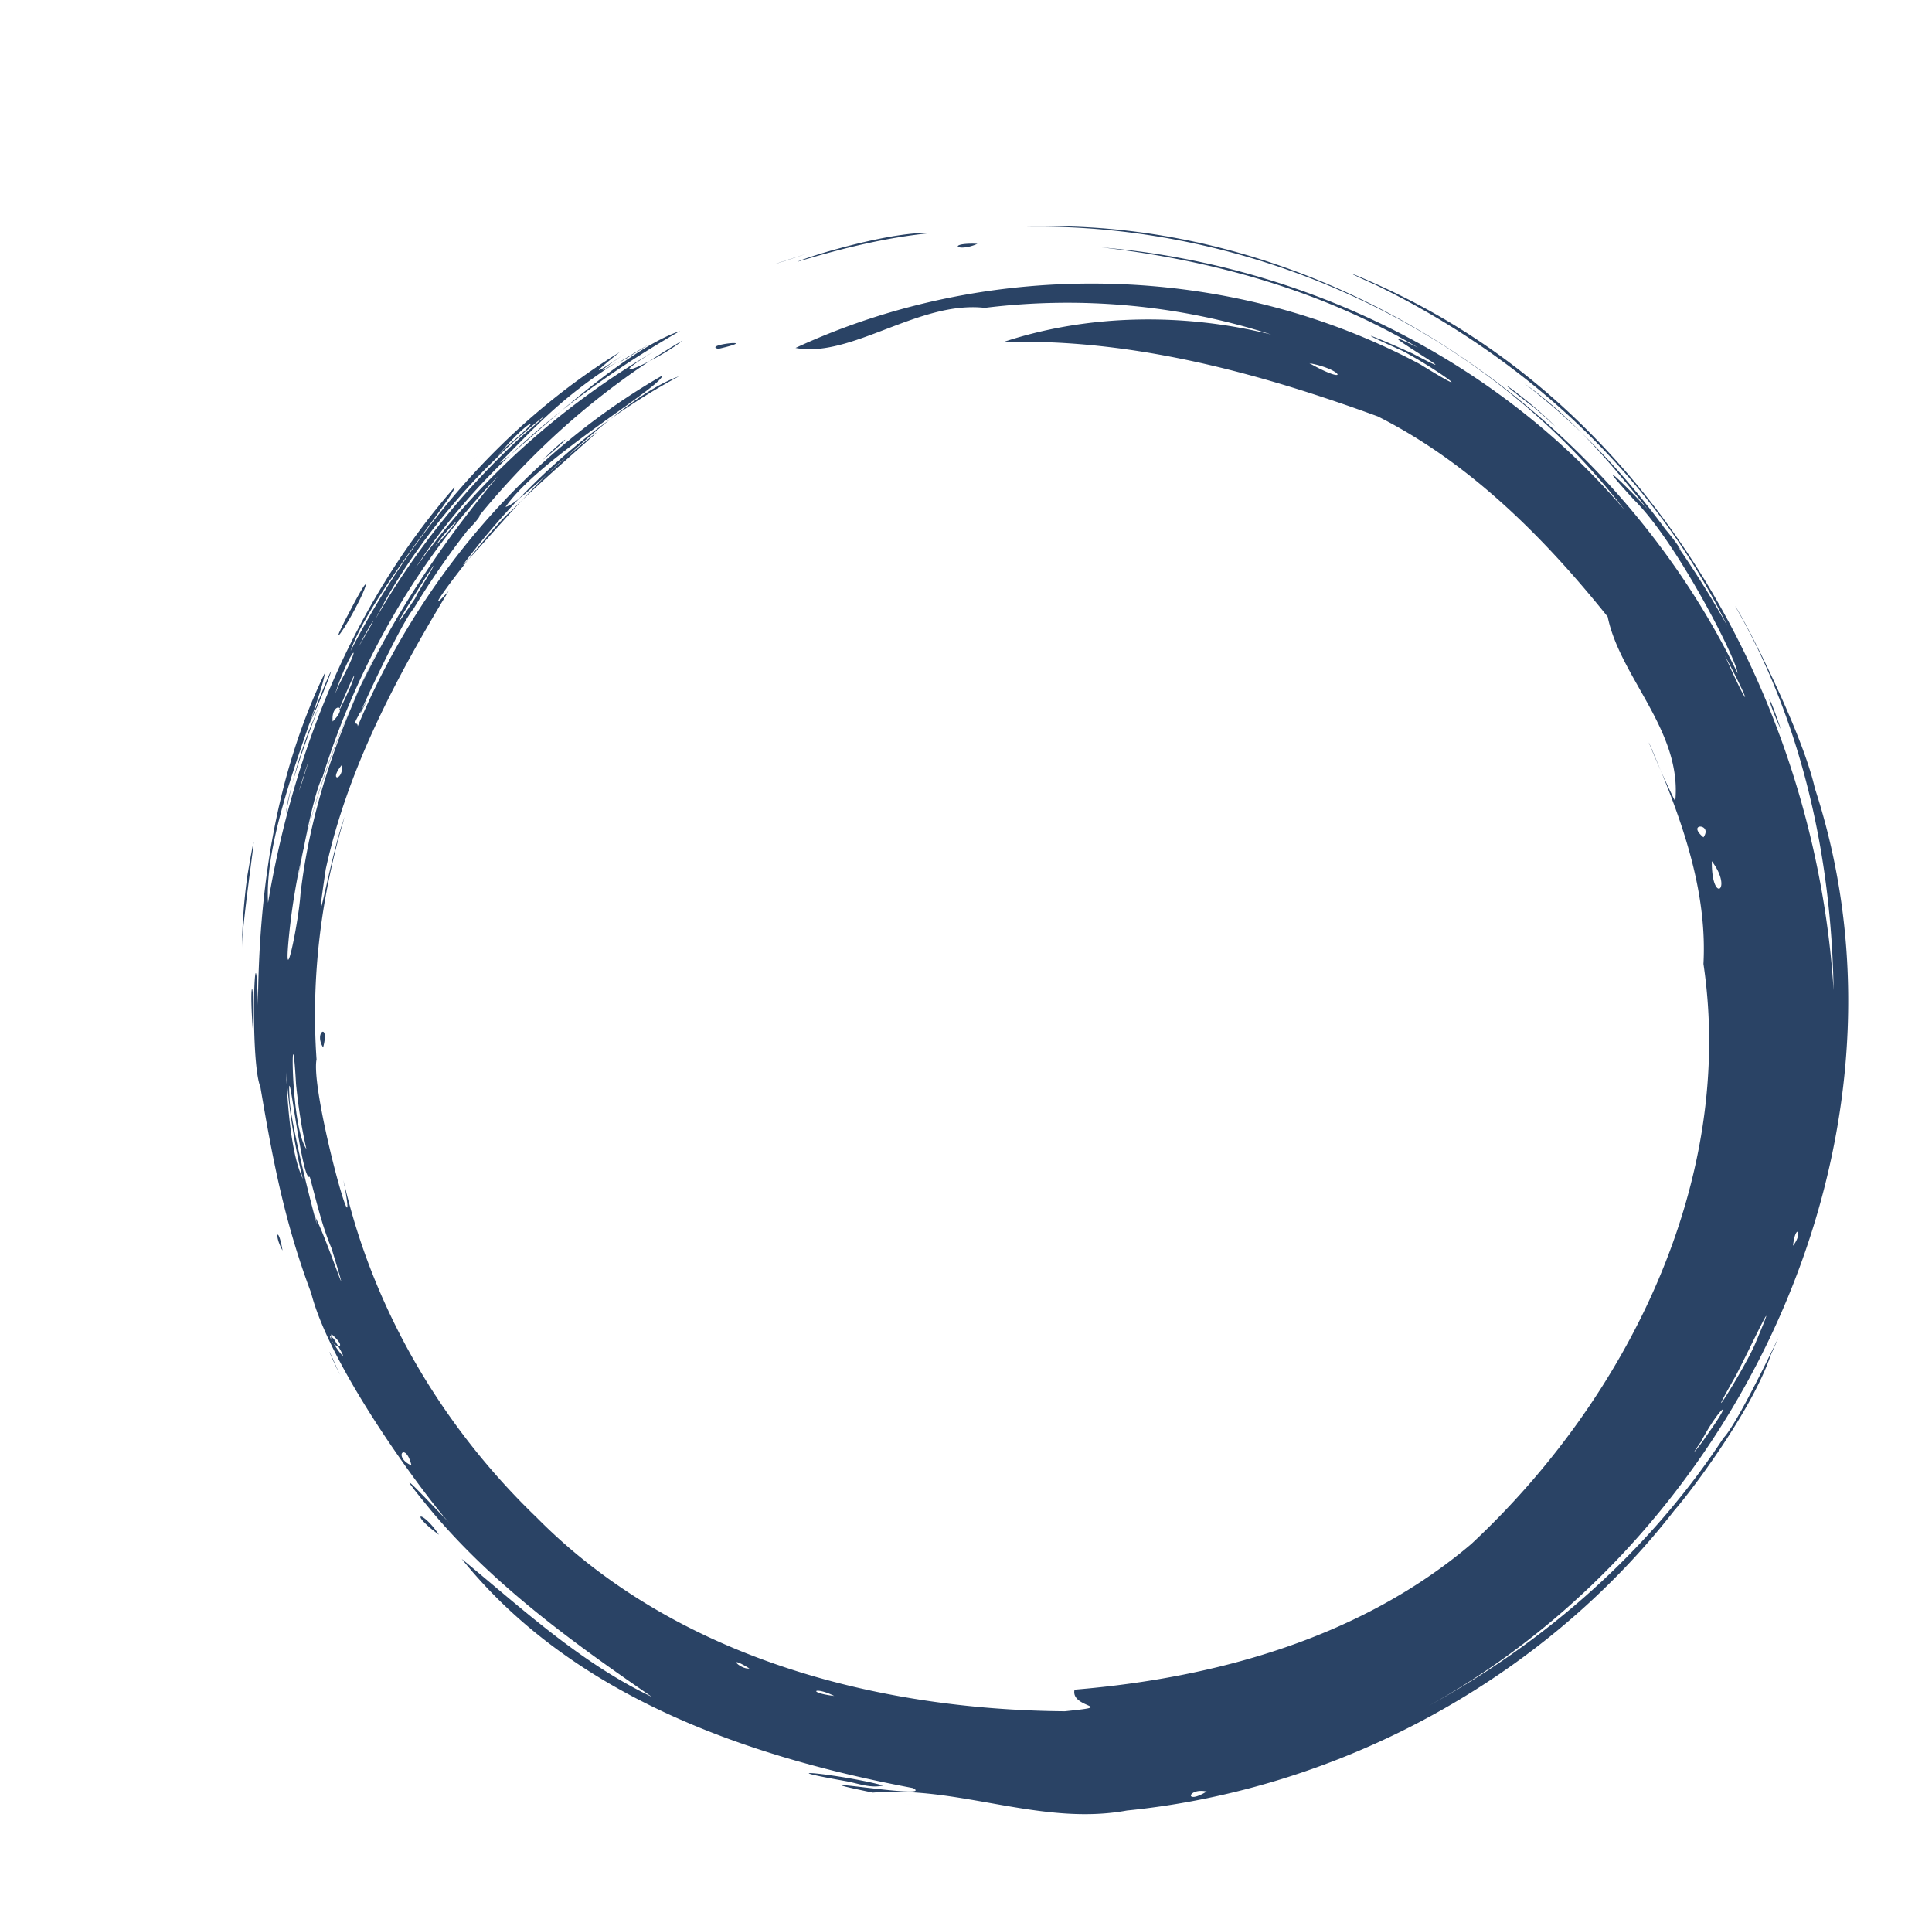 <svg xmlns="http://www.w3.org/2000/svg" width="611.2" height="603" viewBox="0 0 161.8 159.6">
  <defs>
    <filter id="a" color-interpolation-filters="sRGB">
      <feFlood flood-opacity=".498" flood-color="#000" result="flood"/>
      <feComposite in="flood" in2="SourceGraphic" operator="in" result="composite1"/>
      <feGaussianBlur in="composite1" stdDeviation="3" result="blur"/>
      <feOffset dx="6" dy="6" result="offset"/>
      <feComposite in="SourceGraphic" in2="offset" result="composite2"/>
    </filter>
  </defs>
  <path d="M136.66 74.697c2.696 18.168-6.377 36.39-19.436 48.568-9.217 7.844-21.371 11.228-33.233 12.207-.388 1.6 3.75 1.334-.814 1.808-15.966-.13-32.729-4.583-44.235-16.227-7.932-7.619-13.745-17.506-16.182-28.256 1.546 8.05-2.787-7.352-2.25-10.105-.475-6.834.382-13.74 2.35-20.295-1.17 3.067-2.783 12.57-1.581 4.382 1.816-8.374 5.887-16.032 10.29-23.305-3.324 3.693 3.702-5.578 5.308-6.757 2.401-2.533 11.66-10.34 4.266-4.228-2.698 2.27-7.675 8.233-8.395 8.829 4.827-6.471 10.98-12.004 18.112-15.82-5.234 1.841-12.881 10.568-14.523 10.933 2.82-4.08 13.167-10.12 13.115-10.99C37.99 32.023 29.044 42.645 23.96 54.798c-.02-.648-.842.647.802-2.213-2.24 4.553 2.6-6.158 3.872-7.626 5.547-9.154 13.277-17.035 22.526-22.46-1.847 1.55-7.4 4.018-2.491.974-7.777 4.58-14.653 10.737-19.89 18.1 5.462-8.459 13.525-14.904 22.18-19.875-5.333 1.805-14.05 10.57-15.112 11.046 3.401-3.433 5.372-5.697 10.715-9.012-2.81 1.783-2.74 1.585-.048-.24-2.09 1.411-3.744 2.497-.618-.02-9.702 5.976-17.345 14.943-22.536 25.026 1.534-4.519 8.795-13.02 8.705-13.715-8.521 9.722-13.483 22.143-15.616 34.794-.391-6.207 4.31-16.381 4.774-19.279-4.186 8.636-5.556 18.346-5.619 27.861-.223-8.164-.72 4.61.202 6.84.98 5.786 1.986 11.251 4.248 17.242 1.7 6.645 10.124 17.76 11.59 19.275-2.372-2.449-5.353-5.674-1.493-.99 5.207 6.206 11.822 10.999 18.456 15.557-5.974-2.841-10.884-7.395-15.942-11.567 9.231 11.476 23.788 16.557 37.79 19.195 2.119 1.068-11.522-1.307-3.358.38 7.22-.601 14.1 2.82 21.288 1.5 17.808-1.788 34.821-10.977 45.833-25.125 1.51-1.721 6.57-8.497 8.076-13.02 2.313-5.106-2.462 5.411-3.96 6.953-6.828 10.389-16.697 18.626-27.838 24.056 28.076-13.505 45.356-48.246 35.493-78.468-1.073-4.797-5.943-14.247-6.676-15.254 5.61 9.722 8.07 21.01 8.247 32.165-1.487-23.703-14.604-47.566-36.403-58.229-2.019-1.025-6.579-2.912-1.879-.792 12.465 6.066 23.282 15.972 29.382 28.521-4.325-7.743-9.92-14.892-17-20.3 5.27 3.701 9.048 9.056 13.11 13.962-1.328-2.384-9.193-9.973-3.905-4.2 3.57 3.513 8.616 13.402 8.648 14.49-10.767-22.177-34.568-38.291-59.562-37.388 19.128-.28 38.394 8.497 50.109 23.736-10.896-12.796-27.133-20.603-43.804-22 9.254 1.064 18.456 3.617 26.504 8.4-5.836-2.898 5.801 3.781-.46.492-3.378-1.536-5.404-2.255-.856-.23 2.994 1.585 6.738 4.374 1.495 1.131-15.962-8.545-35.915-8.98-52.316-1.371 4.66.88 10.324-3.98 15.848-3.357 8.032-.996 16.283-.249 23.989 2.235-7.277-1.817-15.324-1.734-22.437.629 10.738-.311 21.362 2.57 31.36 6.223 7.673 3.862 13.95 10.154 19.256 16.776 1.027 5.072 6.25 9.56 5.658 15.455-1.55-3.044-3.488-8.078-1.052-2.18 2.031 5.005 3.71 10.33 3.415 15.797zm0-10.6c-1.484-1.232.815-1.166 0 0zm.7 2c1.816 2.388-.027 3.685 0 0zm-33.7-41.7c2.804.5 3.462 1.948 0 0zm-39.8 111.6c-2.34-.282-1.638-.825 0 0zm-42-48.3l.069.39zm34.9 46c-.784.1-1.997-1.23 0 0zm-35.7-52c.577-2.167-.8-1.298 0 0zm5.8-29.8c.301-.603.157-.314 0 0zm2-4.5c-1.698 1.142.017 1.459 0 0zm83-22l1.043.52zm-77.7 13.3c.452-.542.318-.38 0 0zm20-15.5c3.914-.9-1.426-.338 0 0zm-33.3 40.5l.02-.12zm1.8-5.7c.105 1.408-1.227 1.47 0 0zm16.8-25.5c3.042-2.553 1.9-1.95 0 0zm-17.7 66c2.02 6.626-.294-.578-1.354-2.603.724 3-2.039-7.293-2.157-9.907-.247-4.643 1.03 7.154 1.69 6.527.554 2.009 1.004 4.058 1.82 5.983zm-2.1-8.3c-1.424-2.011-1.272-12.701-.868-5.427.185 1.823.455 3.64.868 5.427zm13.4-51.7c1.545-1.537 1.406-1.941 0 0zm69.4-18.8l.381.134zm-73.7 24.4c-4.804 7.16 4.982-8.364.202-.412l-.167.34zm-9.6 24.8c-.175 2.57-1.574 9.08-.89 2.803.976-8.712 4.057-17.069 8.153-24.777-3.622 6.845-6.387 14.243-7.263 21.974zm0-2.6c-.929 5.68.808-5.533 1.852-7.247 2.922-9.357 7.895-18.117 14.7-25.197-7.882 9.351-14.097 20.375-16.552 32.444zm.2 26.4c-1.606-3.415-1.365-11.742-1.57-12.535.09 4.216.548 8.438 1.57 12.535zm92.5-69.8l-.411-.214zm-4.2-2l-1.177-.57zm-90 54.5c.037-.703.026-.488 0 0zm13.6-36.4c1.553-1.757 1.26-1.839 0 0zm4-4.9l.306-.353zm-4.8 5.6c.798-1.224 2.905-3.277.83-.899zm-7.2 12c-2.509 5.451 1.349-3.652.179-.425l-.147.35zm-1.4 2.7c-.167-1.666 1.472-1.44 0 0zm2.7-6l-.2.3zm51.3-34c-2.633-.113-1.713.762 0 0zm62.6 34.5c2.324 4.304 2.167 4.903 0 0zm-107.6-10.6l.918-1.13zm112.7 23c-.782-2.675 1.065 4.005 0 0zm-118.1-15.5c2.17-4.38 6.132-9.671 10.153-13.482 1.432-1.55 6.63-5.696 2.224-1.926A63.877 63.877 0 0025.46 45.797zm21-21.8c5.09-3.127-2.939 1.694 0 0zm-27.1 35.3c-1.161 3.456 1.5-4.815 0 0zm4.7-11.2c1.047-2.097 2.063-3.486 0 0zm-2 4c1.224-3.74 2.61-5.072.33-.778zm6.4 64.6c-1.582-.709-.5-2.075 0 0zm1.4-77.8c.898-1.128 1.276-1.603 0 0zm-13.6 36c0-1.428 0-2.072 0 0zm19.4-42.7c2.495-3.104 4.513-3.899.606-.686zm-9.6 11.8c1.545-2.447 2.378-3.733 0 0zm104.5-8l-.5-.588zm5.7 7.7l.2.3zm-12-14c-2.337-2.4-6.747-5.37-1.786-1.585a55.518 55.518 0 011.786 1.585zm-98.8 83l.2.3zm-3.7-7c1.796 1.554-.366 1.138 0 0zm117.5-57c.626 1.097 1.181 2.07 0 0zm-104.8 76c.598.573 2.286 2.189 0 0zm-16.5-62.6c.157-3.221 5.491-15.584 1.884-6.857-.82 2.226-1.504 4.512-1.884 6.857zm4 44c2.253 3.729-1.367-1.286 0 0zm12-73.1c.819-.855 1.315-1.374 0 0zm9.4 99.4l-.657-.408zm96-23.2c1.104-2.107 3.993-8.277 1.687-2.828-.819 2.053-4.916 8.47-1.687 2.828zm-115.5 1.5c-.438-.762-1.524-2.654 0 0zm120.3-12.4c.217-1.955.88-1.115 0 0zm-124.3-43.6c1.779-3.774 2.832-7.156.553-1.388zm116.6 60c1.517-2.904 3.05-4.059.347-.338-.023.113-1.763 2.363-.347.338zm-40-100.2l-1.331-.283zm-24.5-1c-3.33-.18-10.538 2.041-11.166 2.404 3.647-1.102 7.366-2.033 11.166-2.404zm-44 26.2c.615-.941 1.43-2.186 0 0zm-5.5 69.4c-1.212-2.53-1.11-2.573 0 0zm-7.3-29c.205-4.042-.327-4.747 0 0zm52.8 63.4c-3.086-.867-10.302-1.637-3.191-.378 1.049.18 2.107.637 3.19.378zm-52.6-71v-.406zm127.8-17.4c-1.372-4.052-1.226-2.62 0 0zm-110.1-21.9c.564-.631 2.084-2.332 0 0zm28.6-18c-3.033.965-4.301 1.422 0 0zm16.5 130l-.771.003zm-37.1-119.5c1.077-.794 1.807-1.333 0 0zm-23.2 33c.425-1.311.668-2.06 0 0zm99.5-35.8l-.772-.514zm-99.7 75.8c-.354-2.134-.762-1.37 0 0zm77.4 45.3c-1.917 1.178-1.617-.336 0 0zm-72.2-97.5c1.907-3.112 2.646-5.655.322-1.102.031-.092-1.681 3.186-.322 1.102zm108.7 76l-.192.297zm-100.8 0c-1.454-2.157-2.593-1.899 0 0zm26.5 18.8l.25.102zm-43-68c.056-2.724 1.83-13.895.466-6.052a49.182 49.182 0 00-.466 6.052zm130.2 28.1l.062-.156zm-1.1 3.3l.01-.028zm-72.3 40.5c-1.339-.176-2.202-.29 0 0zm-57-73.5l-.045.785z" fill="#2a4365" filter="url(#a)"/>
</svg>
